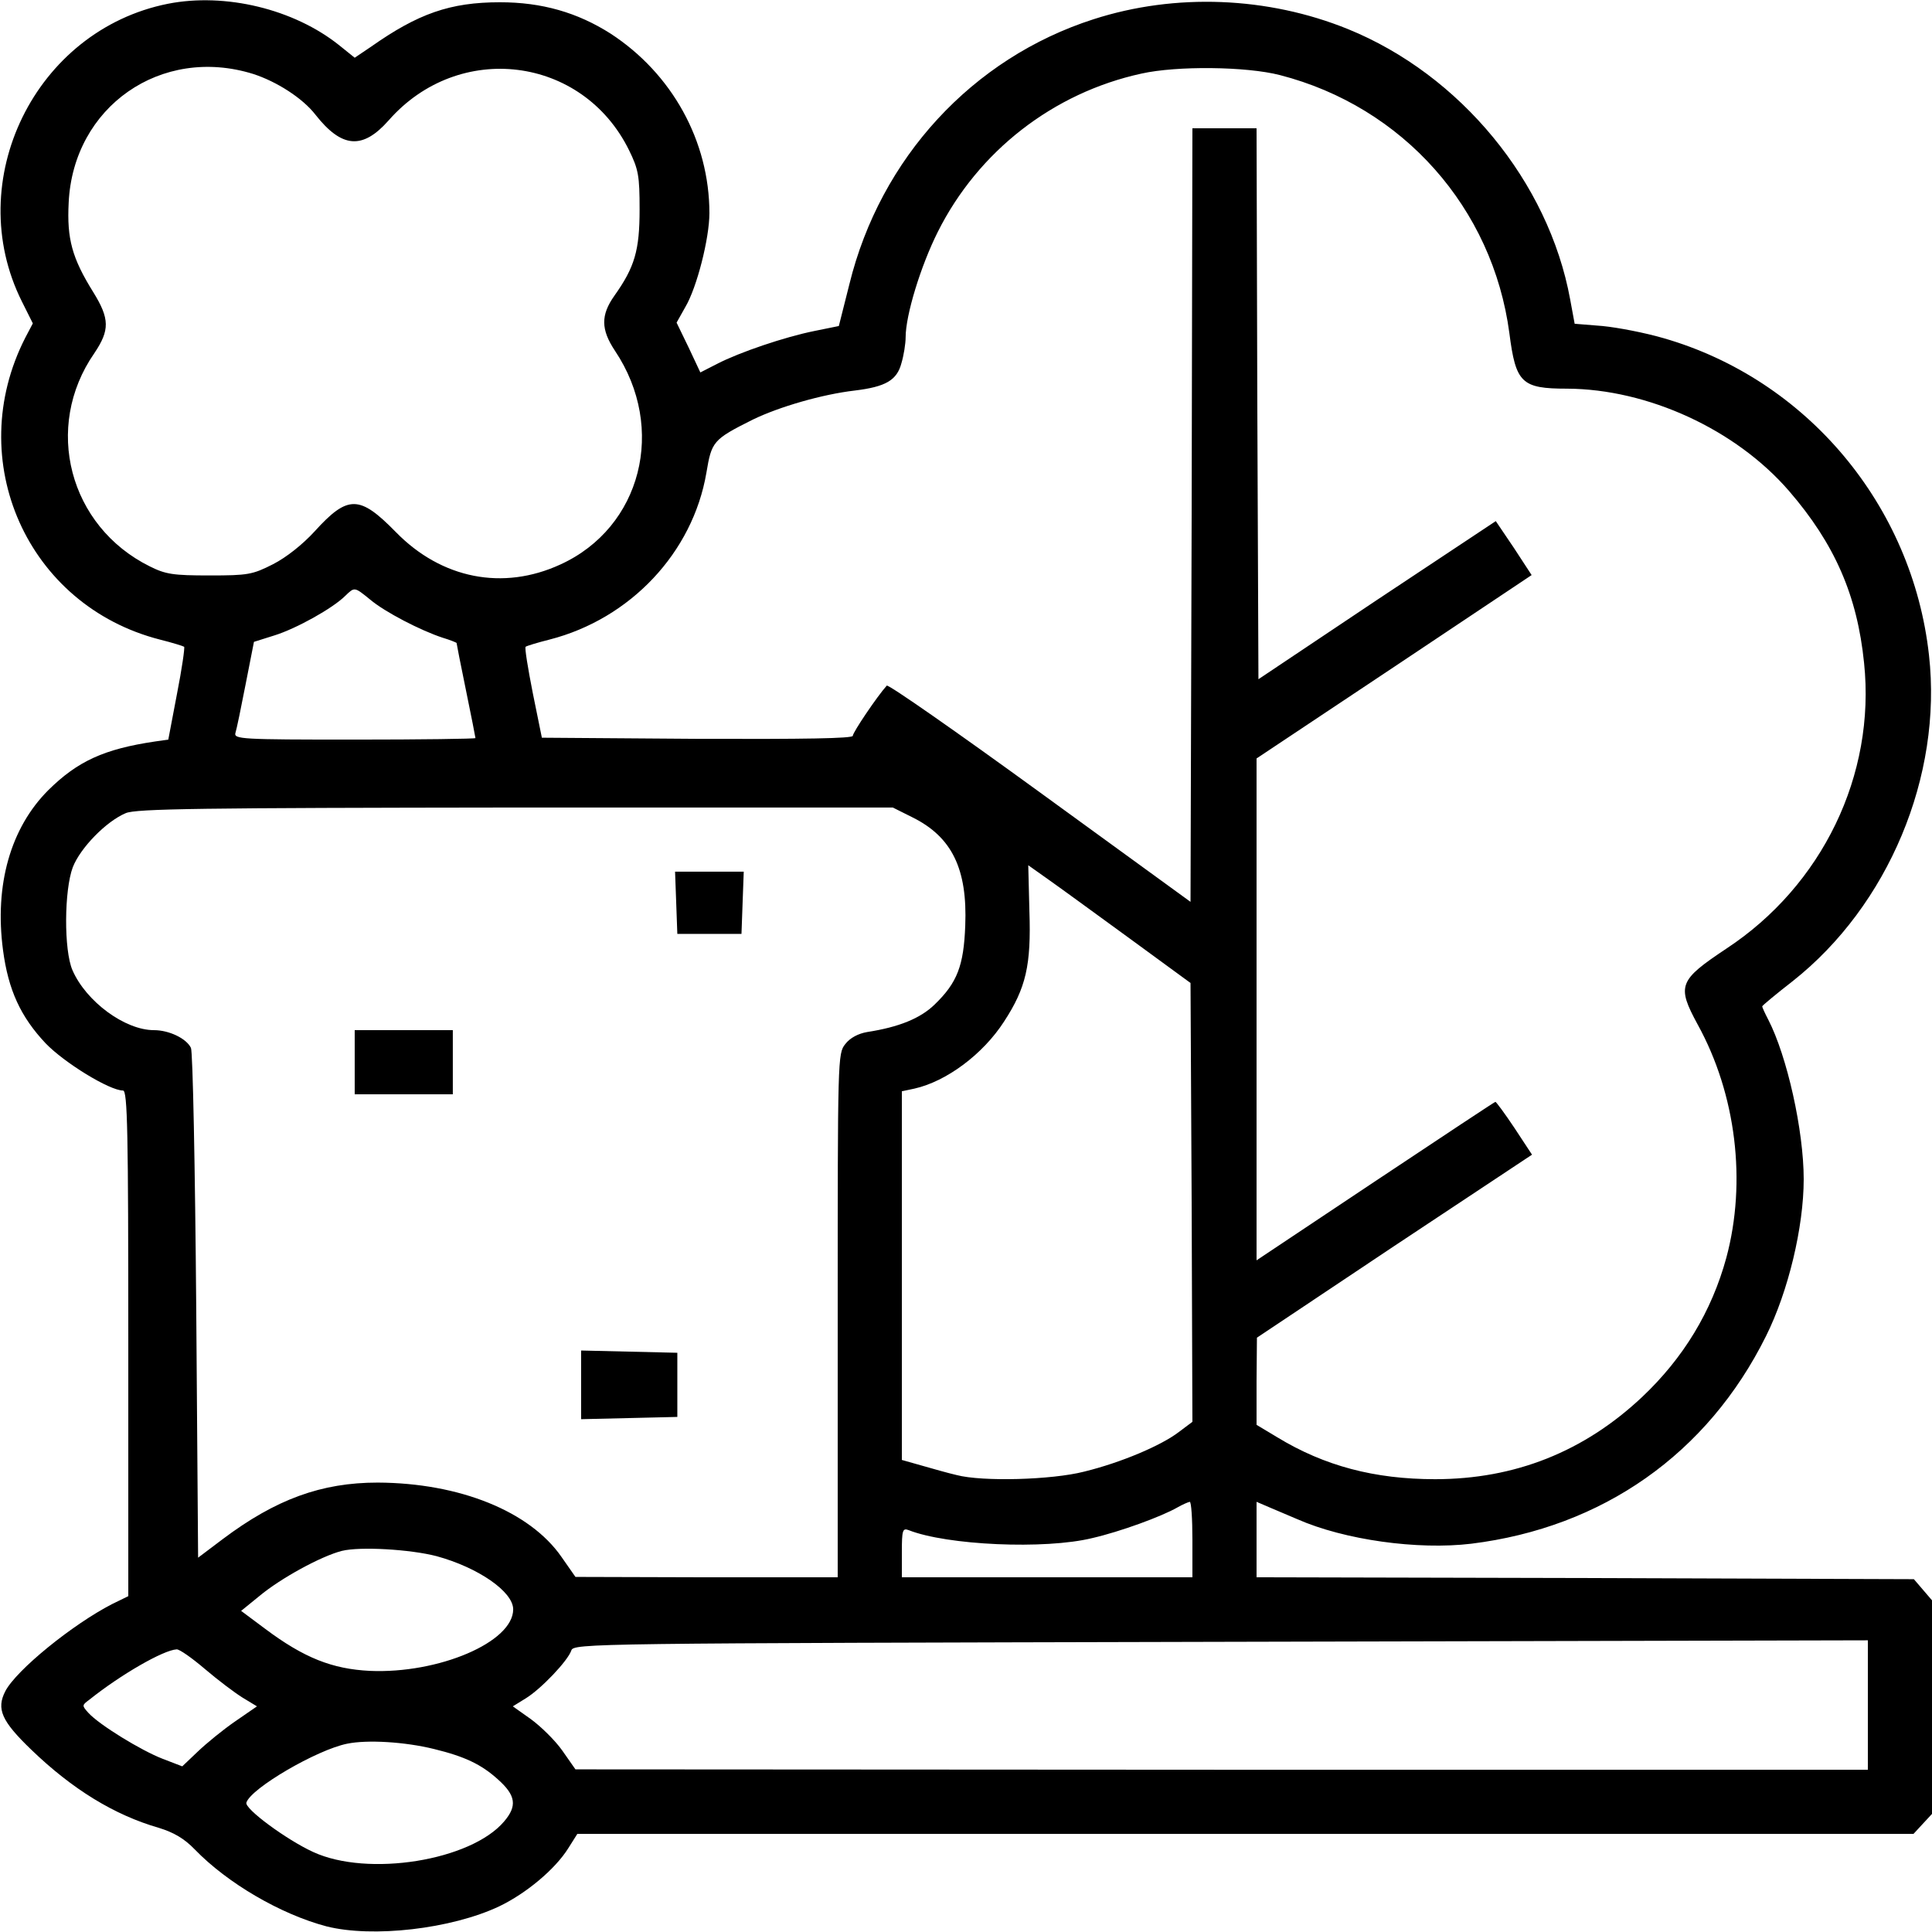<?xml version="1.0" standalone="no"?>
<!DOCTYPE svg PUBLIC "-//W3C//DTD SVG 20010904//EN"
 "http://www.w3.org/TR/2001/REC-SVG-20010904/DTD/svg10.dtd">
<svg version="1.0" xmlns="http://www.w3.org/2000/svg"
 width="512pt" height="512pt" viewBox="0 0 512 512"
 preserveAspectRatio="xMidYMid meet">
<g transform="translate(0,512) scale(0.1,-0.1)"
fill="#000000" stroke="none">
<path d="M445 5110 c-352 -70 -547 -469 -387 -789 l29 -58 -20 -38 c-166 -325
5 -710 357 -800 32 -8 61 -17 64 -19 2 -3 -6 -59 -19 -125 l-23 -121 -35 -5
c-135 -20 -205 -52 -283 -129 -100 -100 -143 -251 -120 -424 14 -106 47 -177
113 -247 49 -51 169 -125 205 -125 12 0 14 -110 14 -670 l0 -670 -43 -21
c-105 -54 -254 -175 -283 -231 -24 -47 -10 -79 69 -155 109 -105 220 -173 338
-207 39 -12 67 -28 95 -57 87 -90 228 -172 349 -204 122 -31 331 -7 458 53 71
34 148 98 183 154 l24 38 1771 0 1770 0 24 26 25 27 0 283 0 283 -24 28 -24
28 -871 3 -871 2 0 100 0 100 35 -15 c19 -8 52 -22 73 -31 125 -55 319 -82
461 -65 348 43 626 238 781 550 59 118 100 289 100 416 0 129 -44 326 -94 423
-9 17 -16 33 -16 35 0 2 36 32 81 67 253 200 397 543 361 864 -44 397 -324
731 -704 840 -48 14 -120 28 -161 32 l-74 6 -12 65 c-57 311 -291 595 -589
716 -212 86 -457 96 -674 26 -321 -103 -565 -368 -647 -702 l-28 -111 -64 -13
c-80 -16 -200 -57 -258 -87 l-45 -23 -31 66 -32 66 23 41 c31 52 64 183 64
249 0 191 -99 370 -262 476 -88 56 -182 83 -293 83 -132 0 -217 -30 -342 -118
l-43 -29 -41 33 c-120 96 -302 140 -454 110z m226 -186 c62 -20 131 -64 165
-108 70 -89 125 -93 194 -15 186 212 514 171 637 -79 25 -51 28 -68 28 -157 0
-109 -13 -153 -67 -229 -36 -51 -36 -89 2 -146 137 -205 70 -468 -145 -566
-152 -70 -315 -38 -436 86 -96 98 -127 99 -215 2 -32 -35 -75 -69 -110 -87
-55 -28 -67 -30 -169 -30 -96 0 -116 3 -158 24 -214 106 -283 369 -147 565 41
61 41 91 -3 162 -56 90 -70 141 -65 237 12 254 245 417 489 341z m2721 -3
c326 -84 564 -352 608 -684 17 -132 32 -147 153 -147 214 -1 447 -108 588
-271 121 -140 181 -277 199 -456 31 -297 -111 -590 -365 -757 -126 -84 -132
-98 -76 -201 102 -185 130 -417 76 -618 -39 -143 -114 -266 -223 -369 -154
-145 -337 -218 -549 -218 -160 0 -293 35 -418 111 l-55 33 0 116 1 115 364
243 365 242 -46 70 c-26 39 -49 70 -51 70 -2 0 -145 -95 -318 -210 l-315 -210
0 665 0 665 365 243 364 243 -47 72 -48 71 -315 -209 -314 -210 -3 730 -2 730
-85 0 -85 0 -2 -1025 -3 -1025 -399 290 c-220 160 -402 287 -406 283 -26 -29
-90 -124 -90 -133 0 -7 -128 -9 -412 -8 l-412 3 -24 118 c-13 66 -22 121 -19
123 2 2 31 11 63 19 215 55 380 231 416 442 14 83 17 88 123 141 70 34 184 67
270 77 82 10 112 27 124 73 6 20 11 51 11 68 0 59 40 189 85 279 107 214 306
369 540 420 94 21 278 19 367 -4z m-2411 -1390 c39 -33 134 -82 192 -101 20
-6 37 -13 37 -14 0 -2 11 -58 25 -126 14 -68 25 -124 25 -126 0 -2 -144 -4
-321 -4 -300 0 -320 1 -315 18 3 9 15 67 27 129 l22 112 54 17 c58 18 155 72
188 105 25 24 24 24 66 -10z m1437 -577 c105 -52 146 -137 140 -287 -4 -106
-21 -151 -81 -209 -38 -37 -95 -60 -179 -73 -23 -4 -45 -15 -58 -32 -20 -25
-20 -36 -20 -719 l0 -694 -347 0 -348 1 -37 53 c-84 121 -270 196 -487 197
-149 0 -270 -44 -411 -150 l-65 -49 -5 666 c-3 367 -9 675 -14 685 -12 25 -58
47 -98 47 -77 0 -180 76 -216 159 -23 53 -22 212 1 273 20 51 88 121 140 143
27 12 201 14 1033 15 l1000 0 52 -26z m577 -322 l160 -117 3 -581 2 -582 -36
-27 c-47 -36 -153 -81 -251 -105 -86 -22 -270 -27 -338 -9 -22 5 -64 17 -92
25 l-53 15 0 488 0 489 33 7 c85 19 182 91 238 178 58 89 72 149 67 293 l-3
121 55 -39 c30 -21 127 -92 215 -156z m165 -1592 l0 -100 -385 0 -385 0 0 66
c0 59 2 65 18 59 101 -40 361 -52 487 -21 74 17 183 57 225 81 14 8 28 14 33
15 4 0 7 -45 7 -100z m-2003 -44 c110 -30 203 -94 203 -141 0 -87 -198 -171
-380 -163 -99 5 -174 34 -278 112 l-63 47 48 39 c56 47 164 106 219 120 49 12
182 4 251 -14z m3793 -395 l0 -171 -1712 0 -1713 1 -35 50 c-19 27 -57 64 -83
83 l-48 34 34 21 c41 25 112 100 121 127 6 19 48 19 1721 23 l1715 4 0 -172z
m-4407 96 c34 -29 79 -63 100 -76 l38 -23 -58 -40 c-32 -22 -76 -58 -99 -80
l-41 -39 -52 20 c-57 22 -168 90 -197 122 -17 19 -17 20 2 34 85 68 197 132
232 134 7 1 41 -23 75 -52z m607 -212 c82 -20 126 -41 170 -81 47 -42 51 -70
16 -111 -88 -104 -361 -148 -506 -81 -70 32 -183 115 -177 131 12 38 187 140
267 156 53 11 153 5 230 -14z"/>
<path d="M1792 2728 l3 -83 85 0 85 0 3 83 3 82 -91 0 -91 0 3 -82z"/>
<path d="M940 2305 l0 -85 130 0 130 0 0 85 0 85 -130 0 -130 0 0 -85z"/>
<path d="M1540 1450 l0 -91 128 3 127 3 0 85 0 85 -127 3 -128 3 0 -91z"/>
</g>
</svg>
